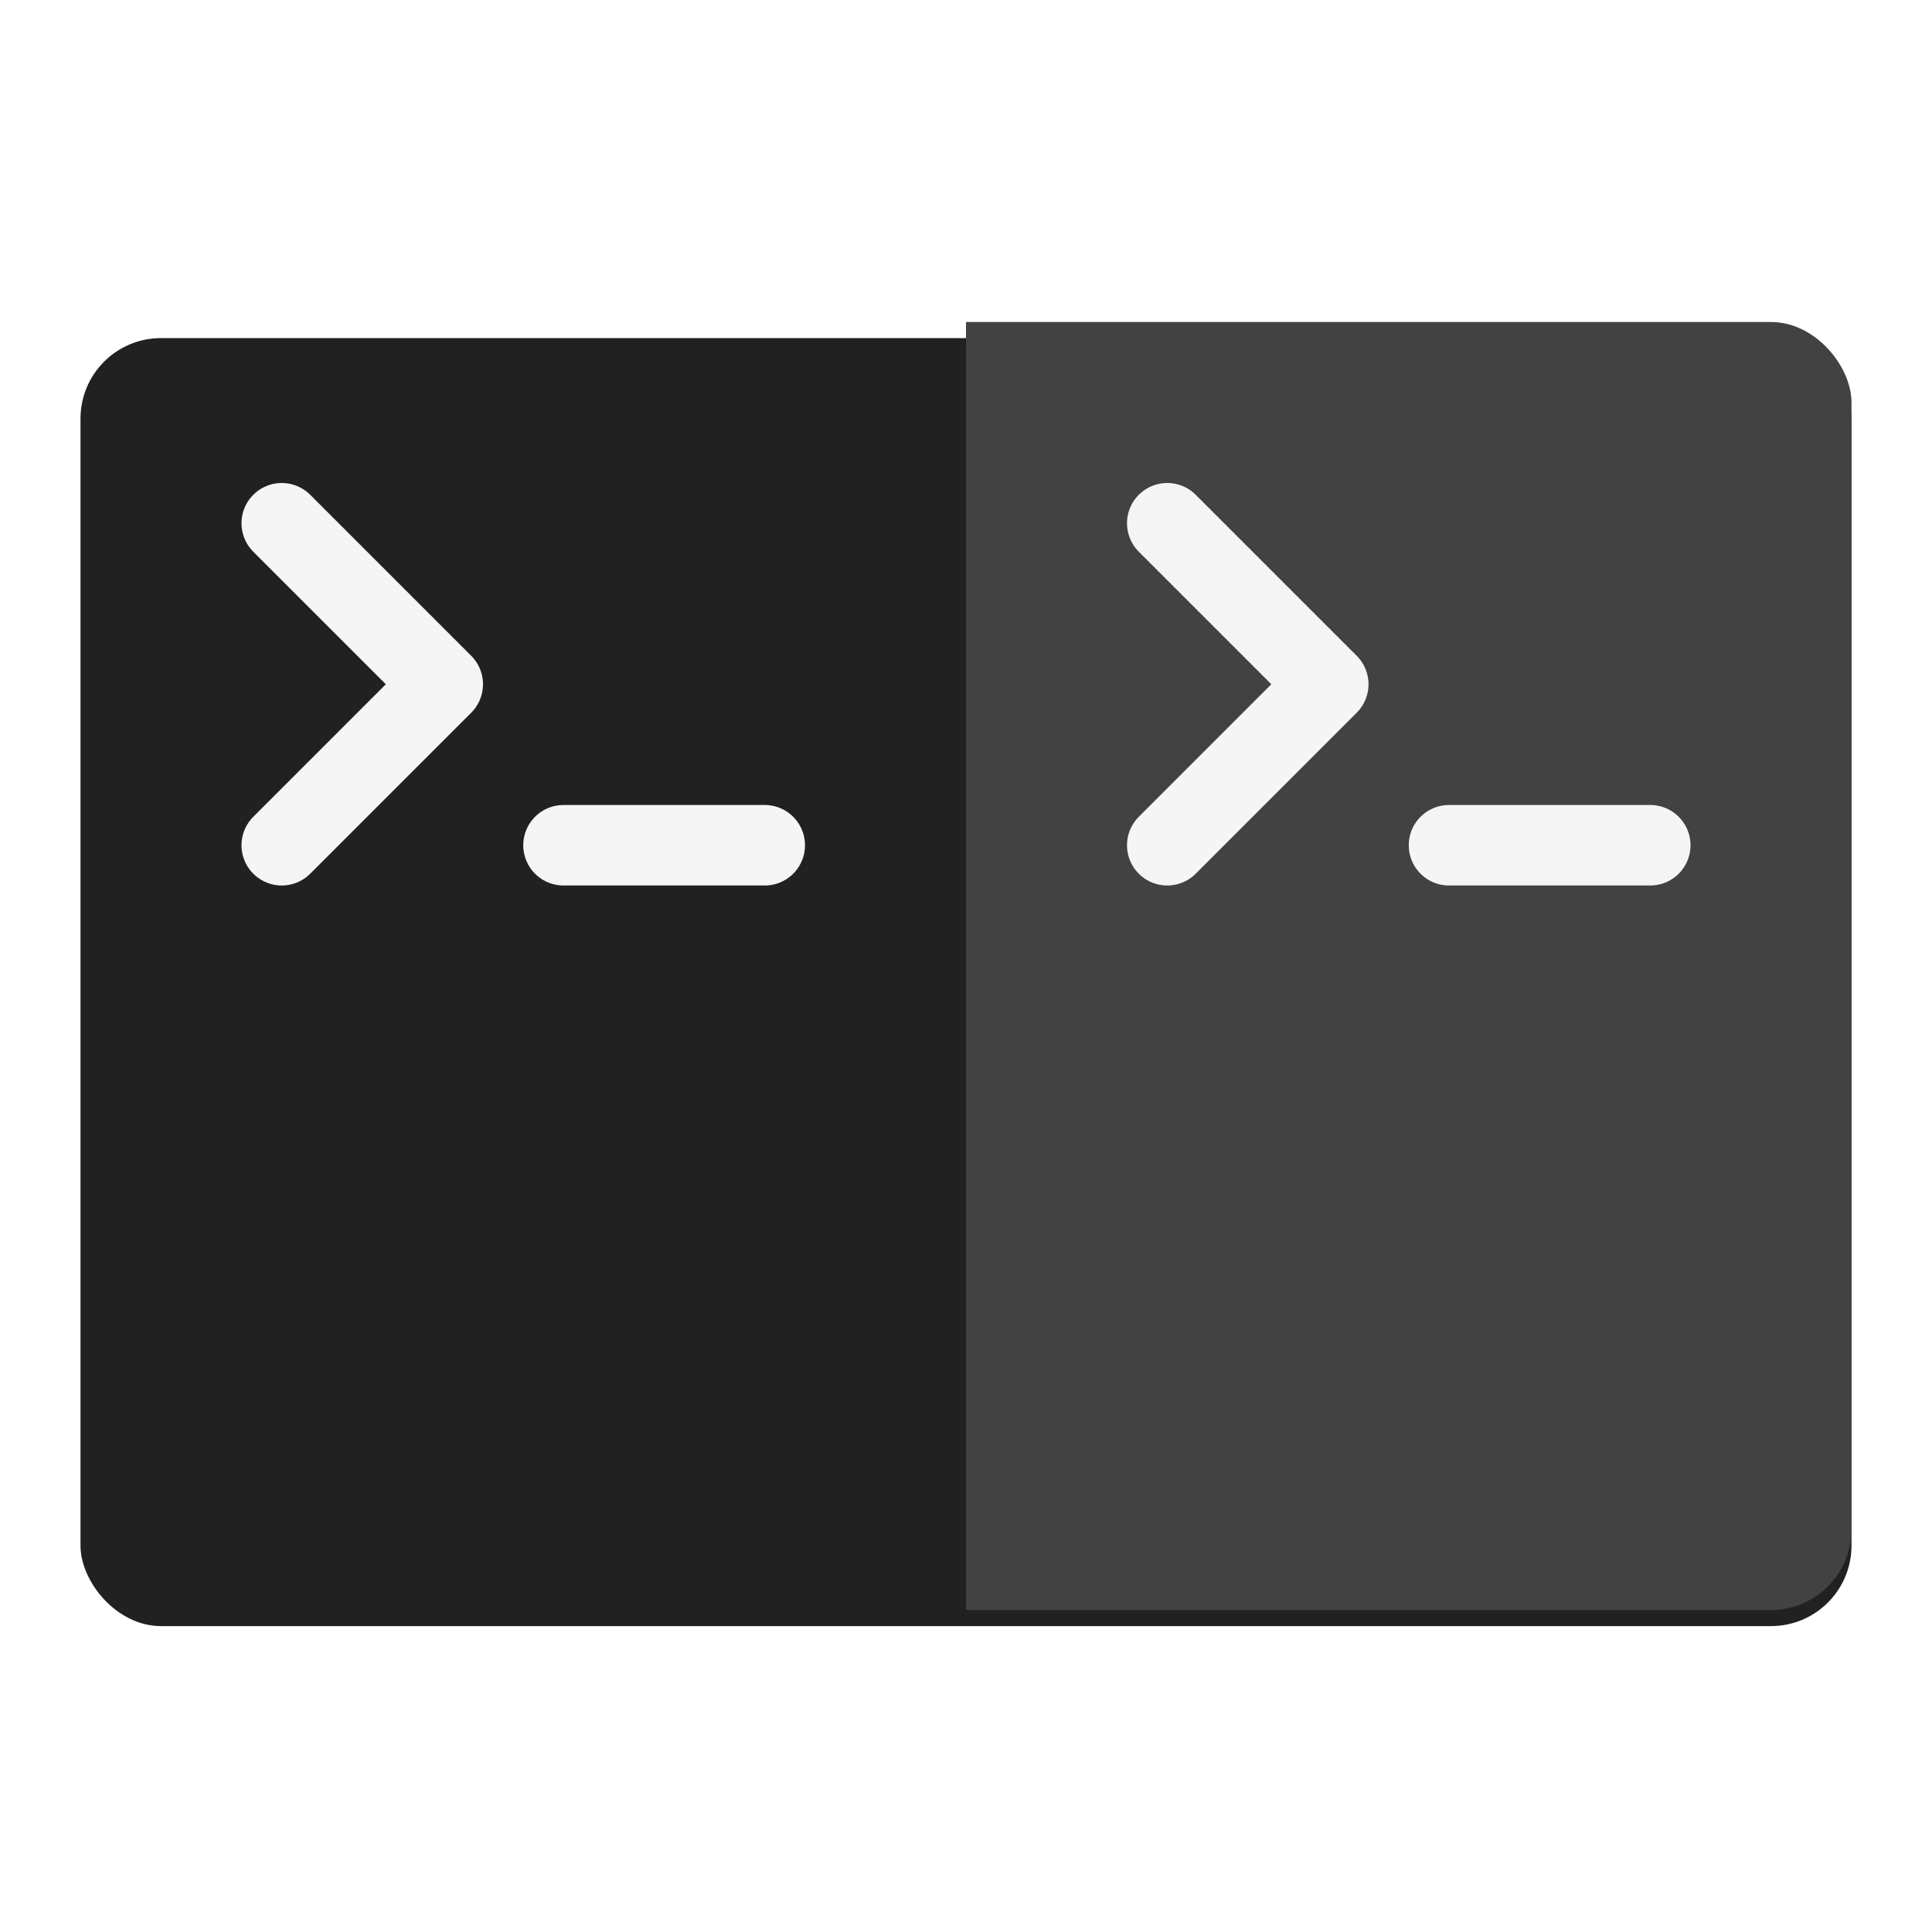 <svg xmlns="http://www.w3.org/2000/svg" width="48" height="48"><defs><filter id="a"><feGaussianBlur in="SourceAlpha" stdDeviation=".8"/><feOffset dy=".4"/><feComponentTransfer><feFuncA slope=".3" type="linear"/></feComponentTransfer><feMerge><feMergeNode/><feMergeNode in="SourceGraphic"/></feMerge></filter><clipPath id="b"><rect fill="#78909c" width="24" height="48" x="24" y="-32" rx="0" ry="0"/></clipPath></defs><g transform="translate(0 32)"><rect fill="#212121" fill-rule="evenodd" width="44" height="32" x="2" y="-24" filter="url(#a)" rx="2" ry="2"/><path fill="none" stroke="#f5f5f5" stroke-linecap="round" stroke-linejoin="round" stroke-width="2" d="M7-19l4 4-4 4m7 0h5"/><rect fill="#424242" fill-rule="evenodd" width="44" height="32" x="2" y="-24" clip-path="url(#b)" rx="2" ry="2"/><path fill="none" stroke="#f5f5f5" stroke-linecap="round" stroke-linejoin="round" stroke-width="2" d="M29-19l4 4-4 4m7 0h5"/></g></svg>